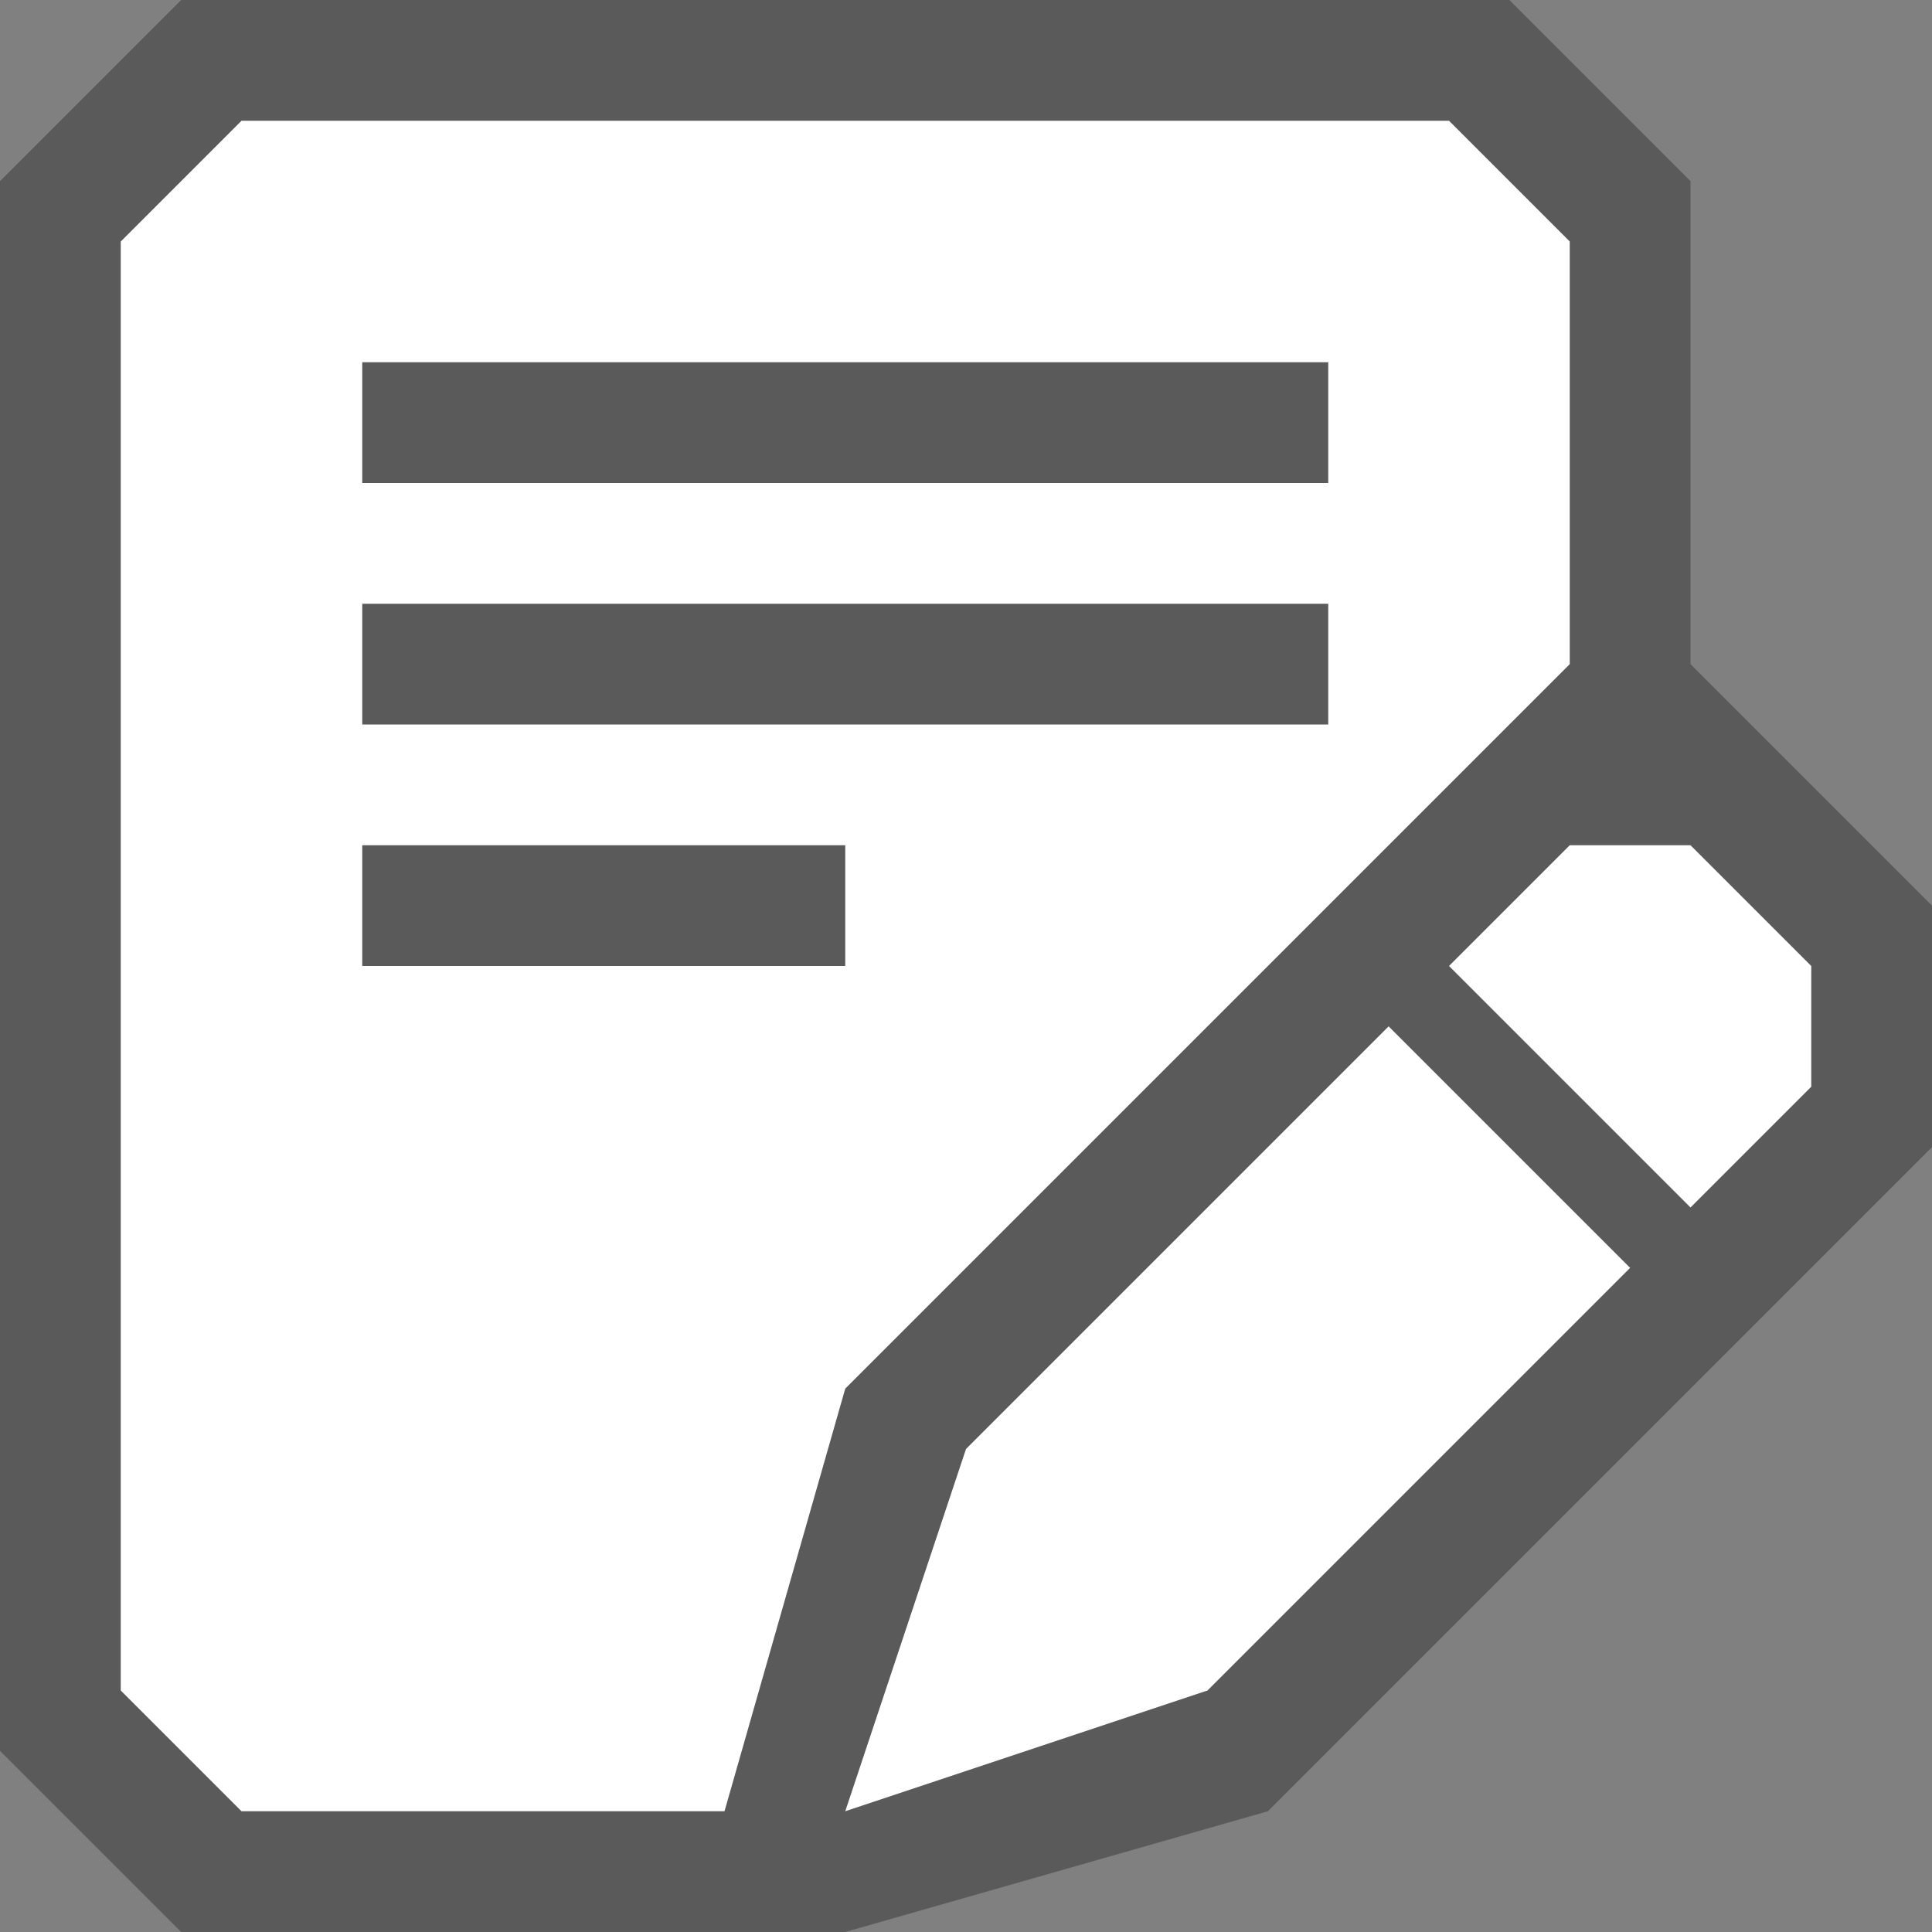 <svg width="16" height="16" viewBox="0 0 16 16" fill="none" xmlns="http://www.w3.org/2000/svg">
<rect x="0" y="0" width="16" height="16" fill="#808080" stroke="none"/>
<g clip-path="url(#clip0_3453_32)">
<path d="M1.5 0H12.5L14 1.5V5.5L16 7.5V9.5L10.5 15L7 16H1.5L0 14.5V1.5L1.5 0Z" fill="black" fill-opacity="0.3"/>
<path d="M13 2V5.5L7 11.5L6 15H2L1 14V2L2 1H12L13 2ZM13.5 10.5L10 14L7 15L8 12L11.5 8.5L13.5 10.5ZM15 8V9L14 10L12 8L13 7H14L15 8ZM3 8H7V7H3V8ZM3 6H11V5H3V6ZM3 4H11V3H3V4Z" fill="white"/>
</g>
<defs>
<clipPath id="clip0_3453_32">
<rect width="16" height="16" fill="white"/>
</clipPath>
</defs>
</svg>
